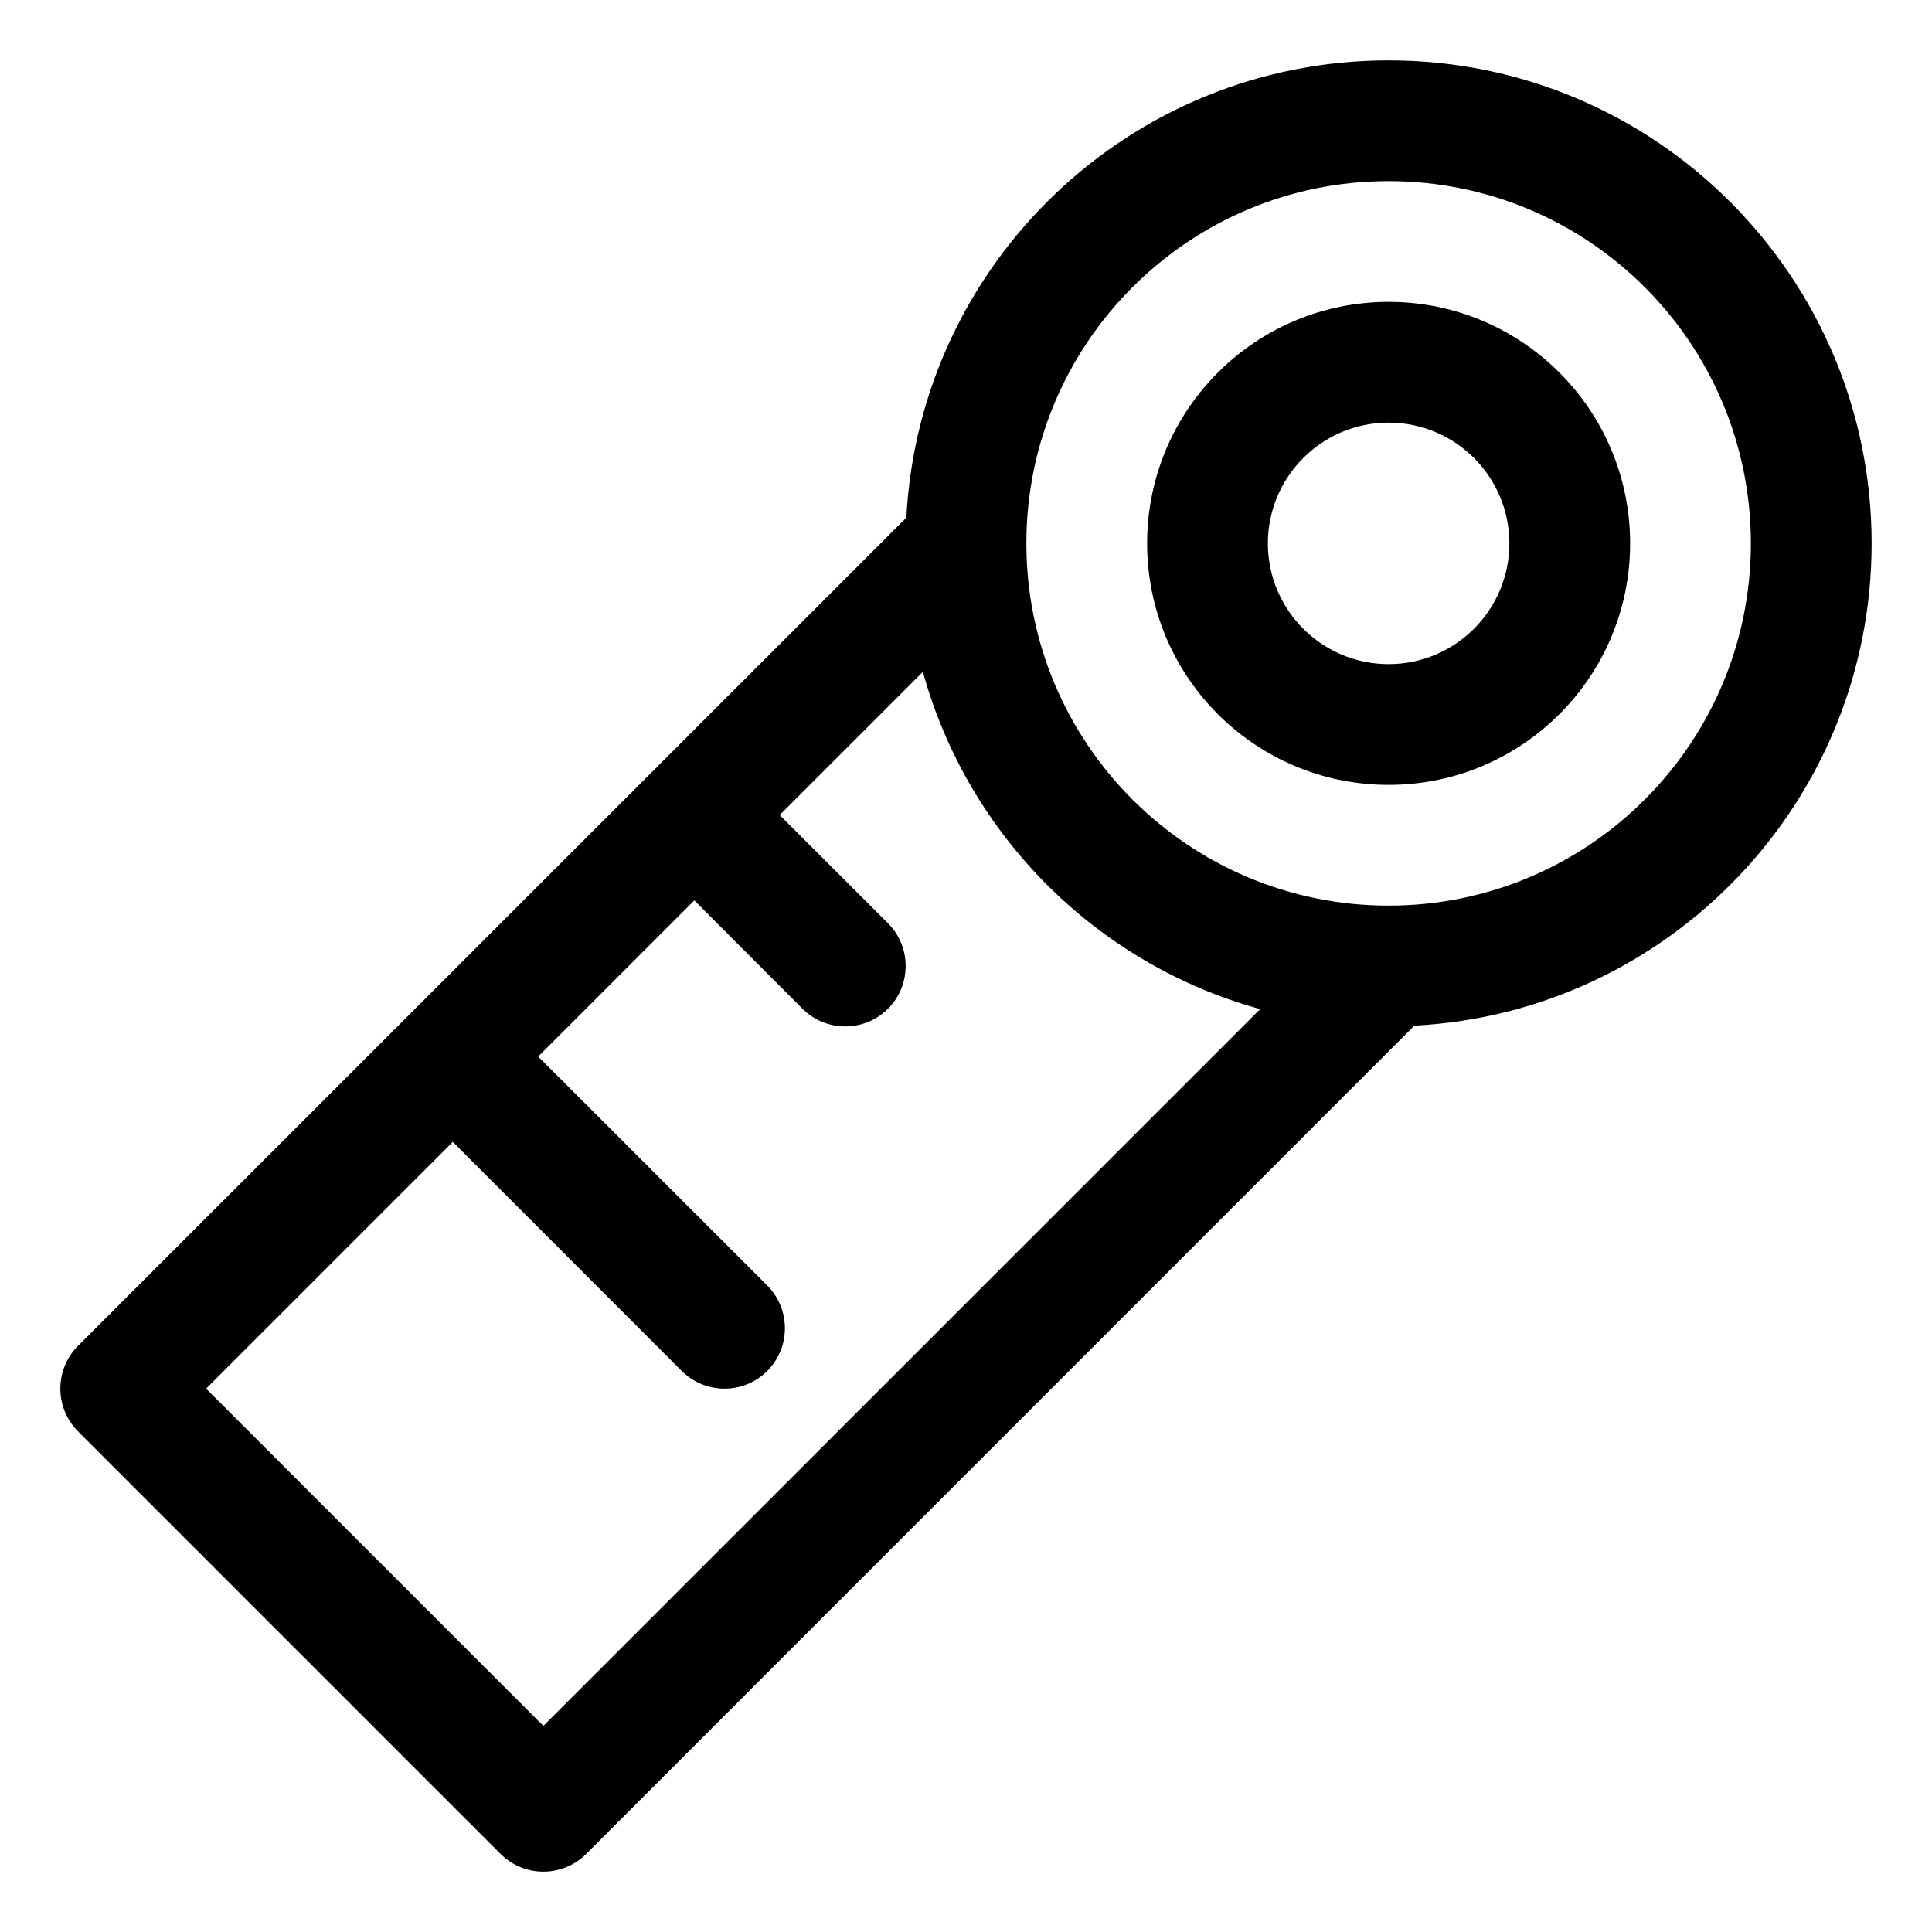 <svg width="16" height="16" viewBox="0 0 16 16" fill="none" xmlns="http://www.w3.org/2000/svg">
<g clip-path="url(#clip0_2945_168)">
<path fill-rule="evenodd" clip-rule="evenodd" d="M11.5 1.5C9.843 1.5 8.5 2.843 8.5 4.5C8.5 6.157 9.843 7.5 11.5 7.5C13.157 7.5 14.5 6.157 14.5 4.5C14.5 2.843 13.157 1.5 11.5 1.5ZM6.457 6.75L7.643 5.564C8.016 6.918 9.082 7.984 10.436 8.357L4.5 14.293L1.707 11.5L3.75 9.457L5.646 11.354C5.842 11.549 6.158 11.549 6.354 11.354C6.549 11.158 6.549 10.842 6.354 10.646L4.457 8.75L5.75 7.457L6.646 8.354C6.842 8.549 7.158 8.549 7.354 8.354C7.549 8.158 7.549 7.842 7.354 7.646L6.457 6.75ZM15.5 4.5C15.5 6.638 13.823 8.384 11.713 8.494L4.854 15.354C4.658 15.549 4.342 15.549 4.146 15.354L0.646 11.854C0.451 11.658 0.451 11.342 0.646 11.146L7.506 4.287C7.616 2.177 9.362 0.5 11.5 0.5C13.709 0.5 15.5 2.291 15.5 4.5ZM10.5 4.5C10.5 3.948 10.948 3.5 11.5 3.5C12.052 3.5 12.5 3.948 12.5 4.5C12.5 5.052 12.052 5.5 11.5 5.5C10.948 5.5 10.5 5.052 10.5 4.5ZM11.5 2.5C10.395 2.5 9.5 3.395 9.5 4.5C9.5 5.605 10.395 6.5 11.5 6.5C12.605 6.5 13.5 5.605 13.5 4.5C13.5 3.395 12.605 2.5 11.5 2.5Z" fill="currentColor"/>
</g>
<defs>
<clipPath id="clip0_2945_168">
<rect width="16" height="16" fill="white"/>
</clipPath>
</defs>
</svg>
